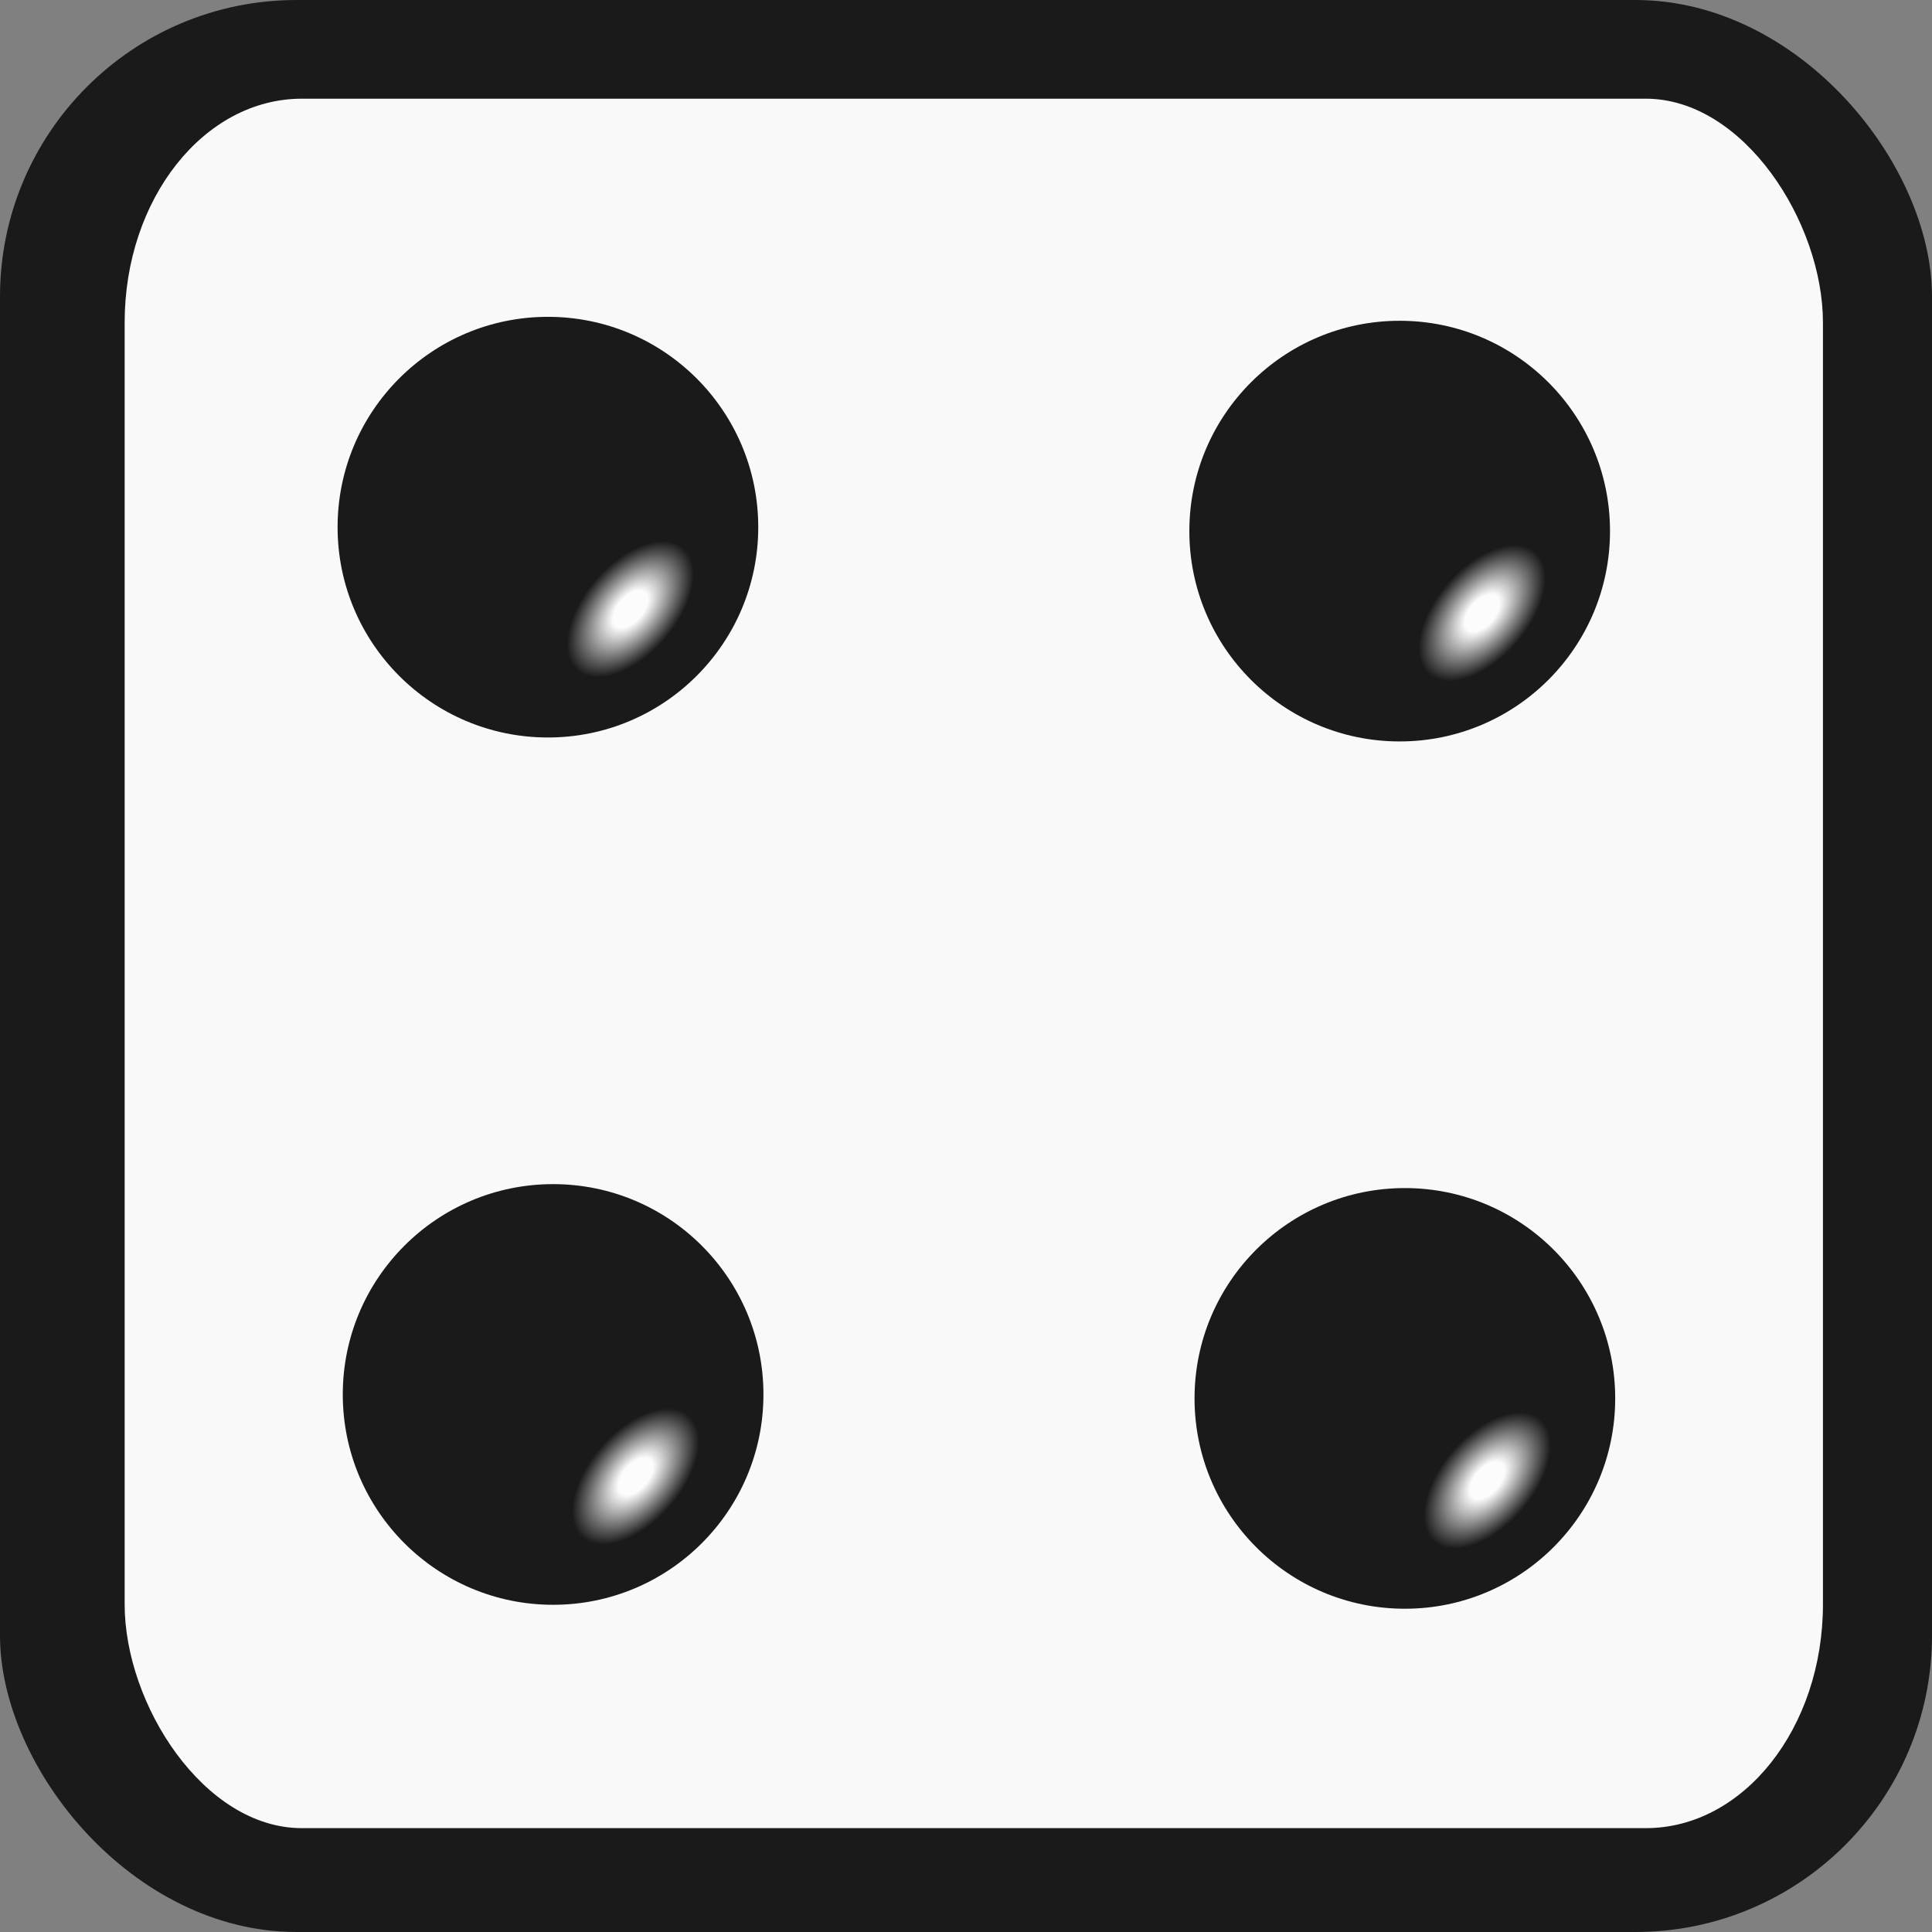 <?xml version="1.0" encoding="UTF-8" standalone="no"?>
<!-- Created with Inkscape (http://www.inkscape.org/) -->

<svg
   width="65.144mm"
   height="65.144mm"
   viewBox="0 0 65.144 65.144"
   version="1.1"
   id="svg11198"
   inkscape:version="1.2.2 (732a01da63, 2022-12-09)"
   sodipodi:docname="dice4.svg"
   xmlns:inkscape="http://www.inkscape.org/namespaces/inkscape"
   xmlns:sodipodi="http://sodipodi.sourceforge.net/DTD/sodipodi-0.dtd"
   xmlns:xlink="http://www.w3.org/1999/xlink"
   xmlns="http://www.w3.org/2000/svg"
   xmlns:svg="http://www.w3.org/2000/svg">
  <rect x="0" y="0" width="65.144" height="65.144" fill="#808080" stroke="none"/>
  <sodipodi:namedview
     id="namedview11200"
     pagecolor="#ffffff"
     bordercolor="#000000"
     borderopacity="0.25"
     inkscape:showpageshadow="2"
     inkscape:pageopacity="0.0"
     inkscape:pagecheckerboard="0"
     inkscape:deskcolor="#d1d1d1"
     inkscape:document-units="mm"
     showgrid="false"
     inkscape:zoom="0.40979237"
     inkscape:cx="147.63574"
     inkscape:cy="215.96303"
     inkscape:window-width="1280"
     inkscape:window-height="649"
     inkscape:window-x="-8"
     inkscape:window-y="-8"
     inkscape:window-maximized="1"
     inkscape:current-layer="layer1" />
  <defs
     id="defs11195">
    <radialGradient
       inkscape:collect="always"
       xlink:href="#dot"
       id="radialGradient5819"
       gradientUnits="userSpaceOnUse"
       gradientTransform="matrix(0.426,0.37,-0.656,0.755,71.231,43.016)"
       cx="82.1"
       cy="93.244"
       fx="82.1"
       fy="93.244"
       r="7.092" />
    <linearGradient
       id="dot">
      <stop
         style="stop-color:#fcfcfc;stop-opacity:1;"
         offset="0.105"
         id="stop2581" />
      <stop
         style="stop-color:#1a1a1a;stop-opacity:1;"
         offset="0.386"
         id="stop2583" />
    </linearGradient>
    <radialGradient
       inkscape:collect="always"
       xlink:href="#dot"
       id="radialGradient5821"
       gradientUnits="userSpaceOnUse"
       gradientTransform="matrix(0.426,0.37,-0.656,0.755,99.95,43.148)"
       cx="82.1"
       cy="93.244"
       fx="82.1"
       fy="93.244"
       r="7.092" />
    <radialGradient
       inkscape:collect="always"
       xlink:href="#dot"
       id="radialGradient5823"
       gradientUnits="userSpaceOnUse"
       gradientTransform="matrix(0.426,0.37,-0.656,0.755,71.056,13.771)"
       cx="82.1"
       cy="93.244"
       fx="82.1"
       fy="93.244"
       r="7.092" />
    <radialGradient
       inkscape:collect="always"
       xlink:href="#dot"
       id="radialGradient5825"
       gradientUnits="userSpaceOnUse"
       gradientTransform="matrix(0.426,0.37,-0.656,0.755,99.775,13.904)"
       cx="82.1"
       cy="93.244"
       fx="82.1"
       fy="93.244"
       r="7.092" />
  </defs>
  <g
     inkscape:label="Layer 1"
     inkscape:groupmode="layer"
     id="layer1"
     transform="translate(-65.567,-91.393)">
    <g
       id="g5911"
       transform="translate(41.961,-2.615)">
      <rect
         style="fill:#1a1a1a;fill-opacity:1;stroke-width:0.4"
         id="rect5803"
         width="65.144"
         height="65.144"
         x="23.606"
         y="94.008"
         rx="10"
         ry="10" />
      <rect
         style="fill:#f9f9f9;stroke-width:0.4"
         id="rect5805"
         width="57.264"
         height="58.314"
         x="27.809"
         y="97.336"
         rx="5.972"
         ry="7.548" />
      <circle
         style="fill:url(#radialGradient5819);fill-opacity:1;stroke-width:0.4"
         id="circle5807"
         cx="42.256"
         cy="141.027"
         r="7.092" />
      <circle
         style="fill:url(#radialGradient5821);fill-opacity:1;stroke-width:0.4"
         id="circle5809"
         cx="70.976"
         cy="141.16"
         r="7.092" />
      <circle
         style="fill:url(#radialGradient5823);fill-opacity:1;stroke-width:0.4"
         id="circle5811"
         cx="42.081"
         cy="111.783"
         r="7.092" />
      <circle
         style="fill:url(#radialGradient5825);fill-opacity:1;stroke-width:0.4"
         id="circle5813"
         cx="70.801"
         cy="111.916"
         r="7.092" />
    </g>
  </g>
</svg>
